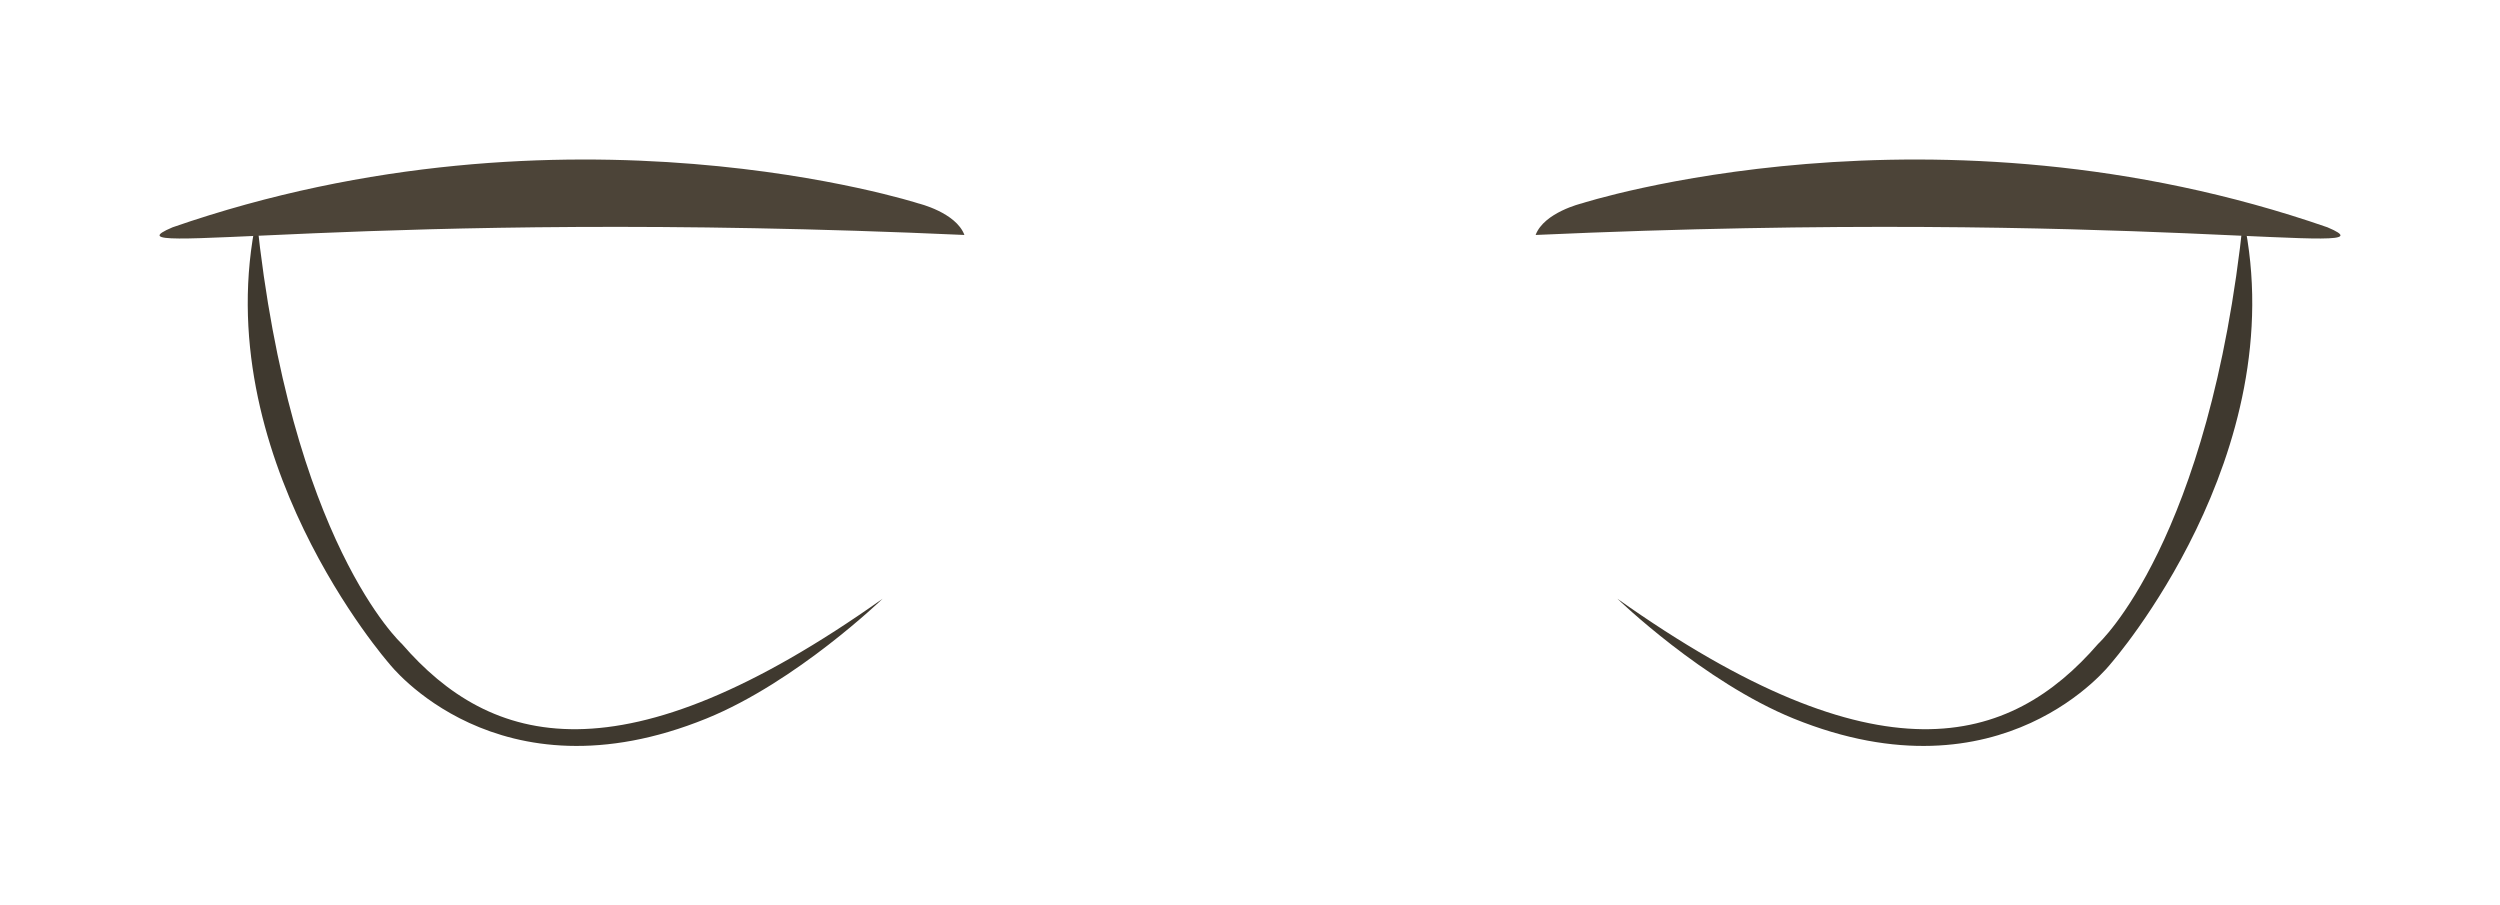 <?xml version="1.0" encoding="UTF-8" standalone="no"?>
<!-- Created with Inkscape (http://www.inkscape.org/) -->

<svg
   xmlns:dc="http://purl.org/dc/elements/1.1/"
   xmlns:cc="http://creativecommons.org/ns#"
   xmlns:rdf="http://www.w3.org/1999/02/22-rdf-syntax-ns#"
   xmlns:svg="http://www.w3.org/2000/svg"
   xmlns="http://www.w3.org/2000/svg"
   xmlns:sodipodi="http://sodipodi.sourceforge.net/DTD/sodipodi-0.dtd"
   xmlns:inkscape="http://www.inkscape.org/namespaces/inkscape"
   width="78.363"
   height="28.382"
   id="svg3069"
   version="1.1"
   inkscape:version="0.48.4 r9939"
   sodipodi:docname="eyes-back.svg">
  <defs
     id="defs3071" />
  <sodipodi:namedview
     id="base"
     pagecolor="#ffffff"
     bordercolor="#666666"
     borderopacity="1.0"
     inkscape:pageopacity="0.0"
     inkscape:pageshadow="2"
     inkscape:zoom="7.919596"
     inkscape:cx="62.221892"
     inkscape:cy="13.736907"
     inkscape:document-units="px"
     inkscape:current-layer="layer1"
     showgrid="false"
     fit-margin-top="5"
     fit-margin-left="5"
     fit-margin-right="5"
     fit-margin-bottom="5"
     inkscape:window-width="976"
     inkscape:window-height="433"
     inkscape:window-x="1661"
     inkscape:window-y="299"
     inkscape:window-maximized="0" />
  <g
     inkscape:label="レイヤー 1"
     inkscape:groupmode="layer"
     id="layer1"
     transform="translate(-90.191,-249.049)">
    <path
       style="fill:#3f392f;fill-opacity:1;stroke:none"
       d="m 98.235,255.883 c -1.591,7.425 4.154,13.965 4.154,13.965 0,0 3.383,4.389 9.944,1.724 2.828,-1.149 5.524,-3.756 5.524,-3.756 -8.198,5.817 -12.297,4.618 -15.07,1.414 0,0 -3.491,-3.182 -4.552,-13.347 z"
       id="path3813"
       inkscape:connector-curvature="0"
       sodipodi:nodetypes="ccsccc" />
    <path
       sodipodi:nodetypes="ccsccc"
       inkscape:connector-curvature="0"
       id="path3827"
       d="m 160.51,255.883 c 1.591,7.425 -4.154,13.965 -4.154,13.965 0,0 -3.383,4.389 -9.944,1.724 -2.828,-1.149 -5.524,-3.756 -5.524,-3.756 8.198,5.817 12.297,4.618 15.07,1.414 0,0 3.491,-3.182 4.552,-13.347 z"
       style="fill:#3f392f;fill-opacity:1;stroke:none" />
    <path
       sodipodi:nodetypes="cccc"
       inkscape:connector-curvature="0"
       id="path3829"
       d="m 163.146,256.174 c -12.38,-4.295 -23.375,-0.75 -23.375,-0.75 0,0 -1.181,0.283 -1.446,0.99 18.846,-0.847 27.246,0.786 24.821,-0.24 z"
       style="fill:#4c4438;fill-opacity:1;stroke:none" />
    <path
       style="fill:#4c4438;fill-opacity:1;stroke:none"
       d="m 95.6,256.174 c 12.38,-4.295 23.375,-0.75 23.375,-0.75 0,0 1.181,0.283 1.446,0.99 -18.846,-0.847 -27.246,0.786 -24.821,-0.24 z"
       id="path3043"
       inkscape:connector-curvature="0"
       sodipodi:nodetypes="cccc" />
  </g>
</svg>
